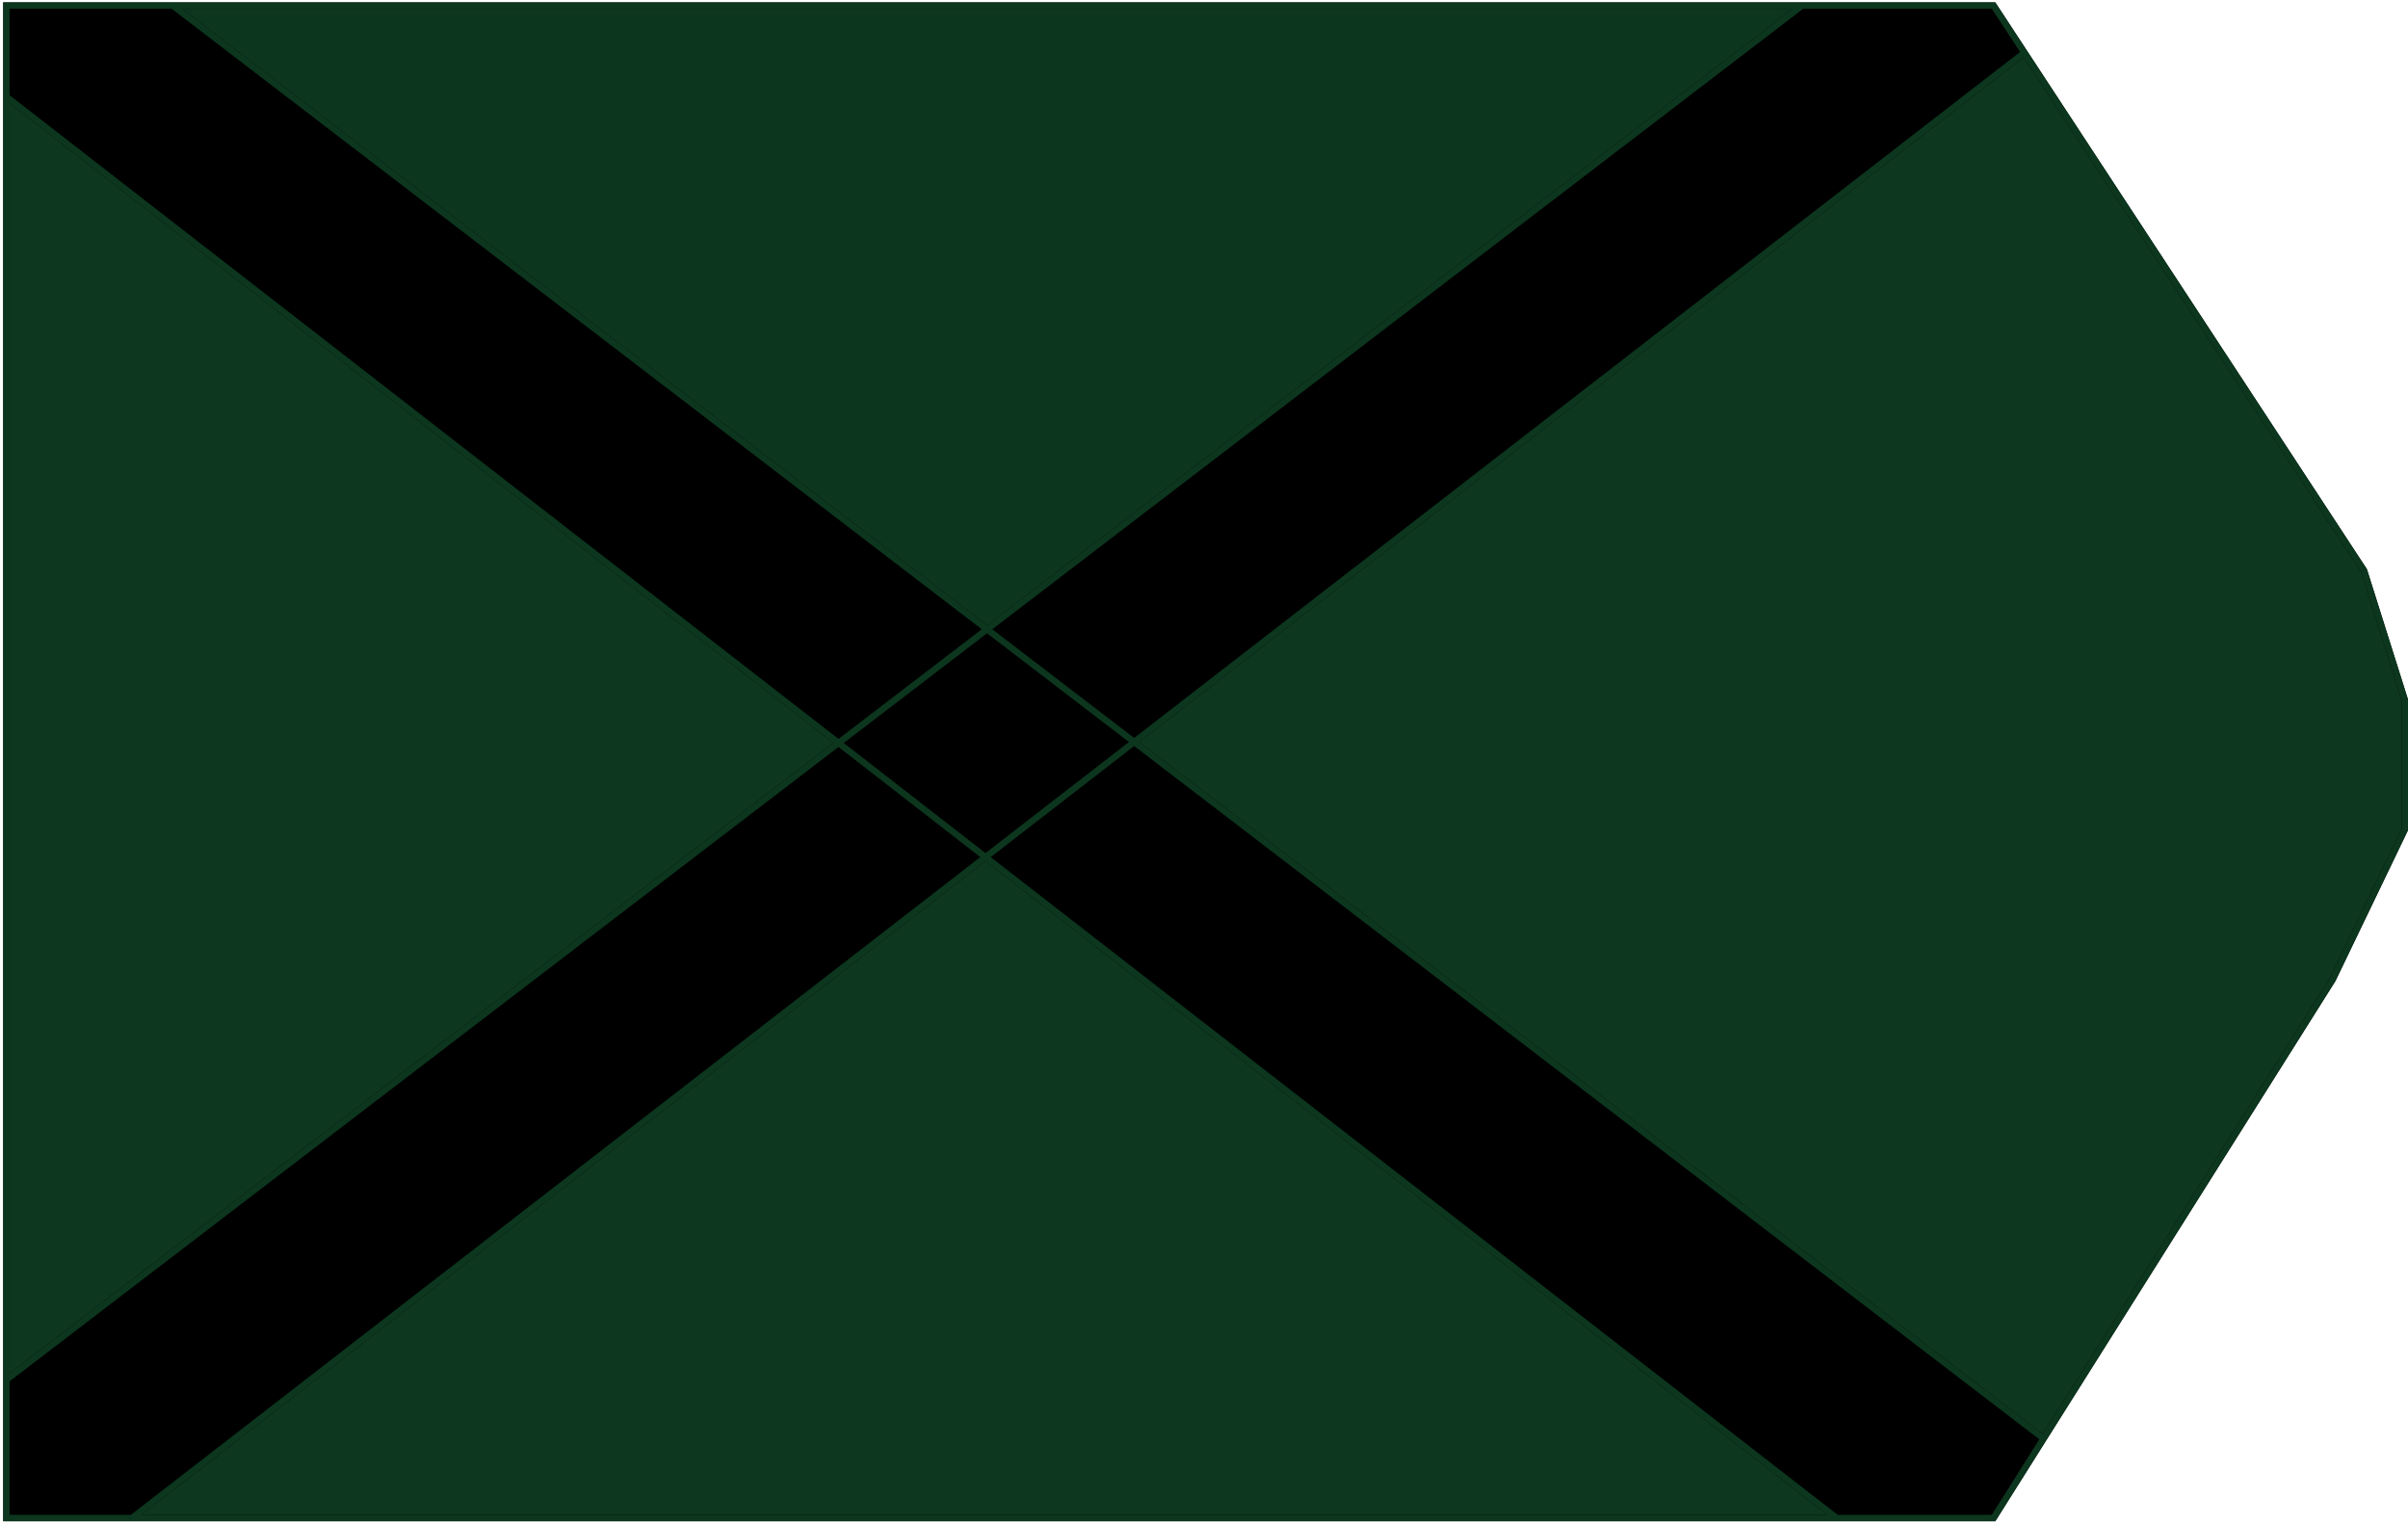 <svg width="376" height="238" viewBox="0 0 376 238" fill="none" xmlns="http://www.w3.org/2000/svg">
<path d="M1 215.408V237H20.607L153.883 133.816L130.928 115.993L1 215.408Z" fill="#0C361E"/>
<path d="M1 215.408V237H20.607L153.883 133.816L130.928 115.993L1 215.408Z" fill="black"/>
<path d="M177.098 115.843L154.122 98.246L130.928 115.993L153.883 133.816L177.098 115.843Z" fill="#0C361E"/>
<path d="M177.098 115.843L154.122 98.246L130.928 115.993L153.883 133.816L177.098 115.843Z" fill="black"/>
<path d="M1 0.87V15.112L130.928 115.993L154.122 98.246L26.98 0.87H1Z" fill="#0C361E"/>
<path d="M1 0.87V15.112L130.928 115.993L154.122 98.246L26.98 0.87H1Z" fill="black"/>
<path d="M311.286 0.87H281.385L154.122 98.246L177.098 115.843L316.106 8.221L311.286 0.87Z" fill="#0C361E"/>
<path d="M311.286 0.87H281.385L154.122 98.246L177.098 115.843L316.106 8.221L311.286 0.87Z" fill="black"/>
<path d="M364.226 152.93L375.5 129.501V109.288L369.127 89.074L316.106 8.221L177.098 115.843L319.097 224.596L364.226 152.93Z" fill="#0C361E"/>
<path d="M364.226 152.93L375.5 129.501V109.288L369.127 89.074L316.106 8.221L177.098 115.843L319.097 224.596L364.226 152.93Z" fill="black"/>
<path d="M364.226 152.93L375.5 129.501V109.288L369.127 89.074L316.106 8.221L177.098 115.843L319.097 224.596L364.226 152.93Z" fill="#0D371E"/>
<path d="M281.385 0.87H26.98L154.122 98.246L281.385 0.87Z" fill="#0C361E"/>
<path d="M281.385 0.87H26.98L154.122 98.246L281.385 0.87Z" fill="black"/>
<path d="M281.385 0.87H26.98L154.122 98.246L281.385 0.87Z" fill="#0C361E"/>
<path d="M1 15.112V215.408L130.928 115.993L1 15.112Z" fill="#0C361E"/>
<path d="M1 15.112V215.408L130.928 115.993L1 15.112Z" fill="black"/>
<path d="M1 15.112V215.408L130.928 115.993L1 15.112Z" fill="#0D371E"/>
<path d="M20.607 237H286.777L153.883 133.816L20.607 237Z" fill="#0C361E"/>
<path d="M20.607 237H286.777L153.883 133.816L20.607 237Z" fill="black"/>
<path d="M20.607 237H286.777L153.883 133.816L20.607 237Z" fill="#0D371E"/>
<path d="M286.777 237H311.286L319.097 224.596L177.098 115.843L153.883 133.816L286.777 237Z" fill="#0C361E"/>
<path d="M286.777 237H311.286L319.097 224.596L177.098 115.843L153.883 133.816L286.777 237Z" fill="black"/>
<path d="M281.385 0.87H311.286L316.106 8.221M281.385 0.87H26.98M281.385 0.87L154.122 98.246M1 215.408V237H20.607M1 215.408V15.112M1 215.408L130.928 115.993M20.607 237H286.777M20.607 237L153.883 133.816M316.106 8.221L369.127 89.074L375.5 109.288V129.501L364.226 152.93L319.097 224.596M316.106 8.221L177.098 115.843M1 15.112V0.87H26.98M1 15.112L130.928 115.993M286.777 237H311.286L319.097 224.596M286.777 237L153.883 133.816M319.097 224.596L177.098 115.843M26.98 0.87L154.122 98.246M153.883 133.816L130.928 115.993M153.883 133.816L177.098 115.843M130.928 115.993L154.122 98.246M177.098 115.843L154.122 98.246" stroke="black"/>
<path d="M281.385 0.87H311.286L316.106 8.221M281.385 0.87H26.98M281.385 0.87L154.122 98.246M1 215.408V237H20.607M1 215.408V15.112M1 215.408L130.928 115.993M20.607 237H286.777M20.607 237L153.883 133.816M316.106 8.221L369.127 89.074L375.5 109.288V129.501L364.226 152.93L319.097 224.596M316.106 8.221L177.098 115.843M1 15.112V0.87H26.98M1 15.112L130.928 115.993M286.777 237H311.286L319.097 224.596M286.777 237L153.883 133.816M319.097 224.596L177.098 115.843M26.98 0.87L154.122 98.246M153.883 133.816L130.928 115.993M153.883 133.816L177.098 115.843M130.928 115.993L154.122 98.246M177.098 115.843L154.122 98.246" stroke="#0C361E"/>
</svg>
